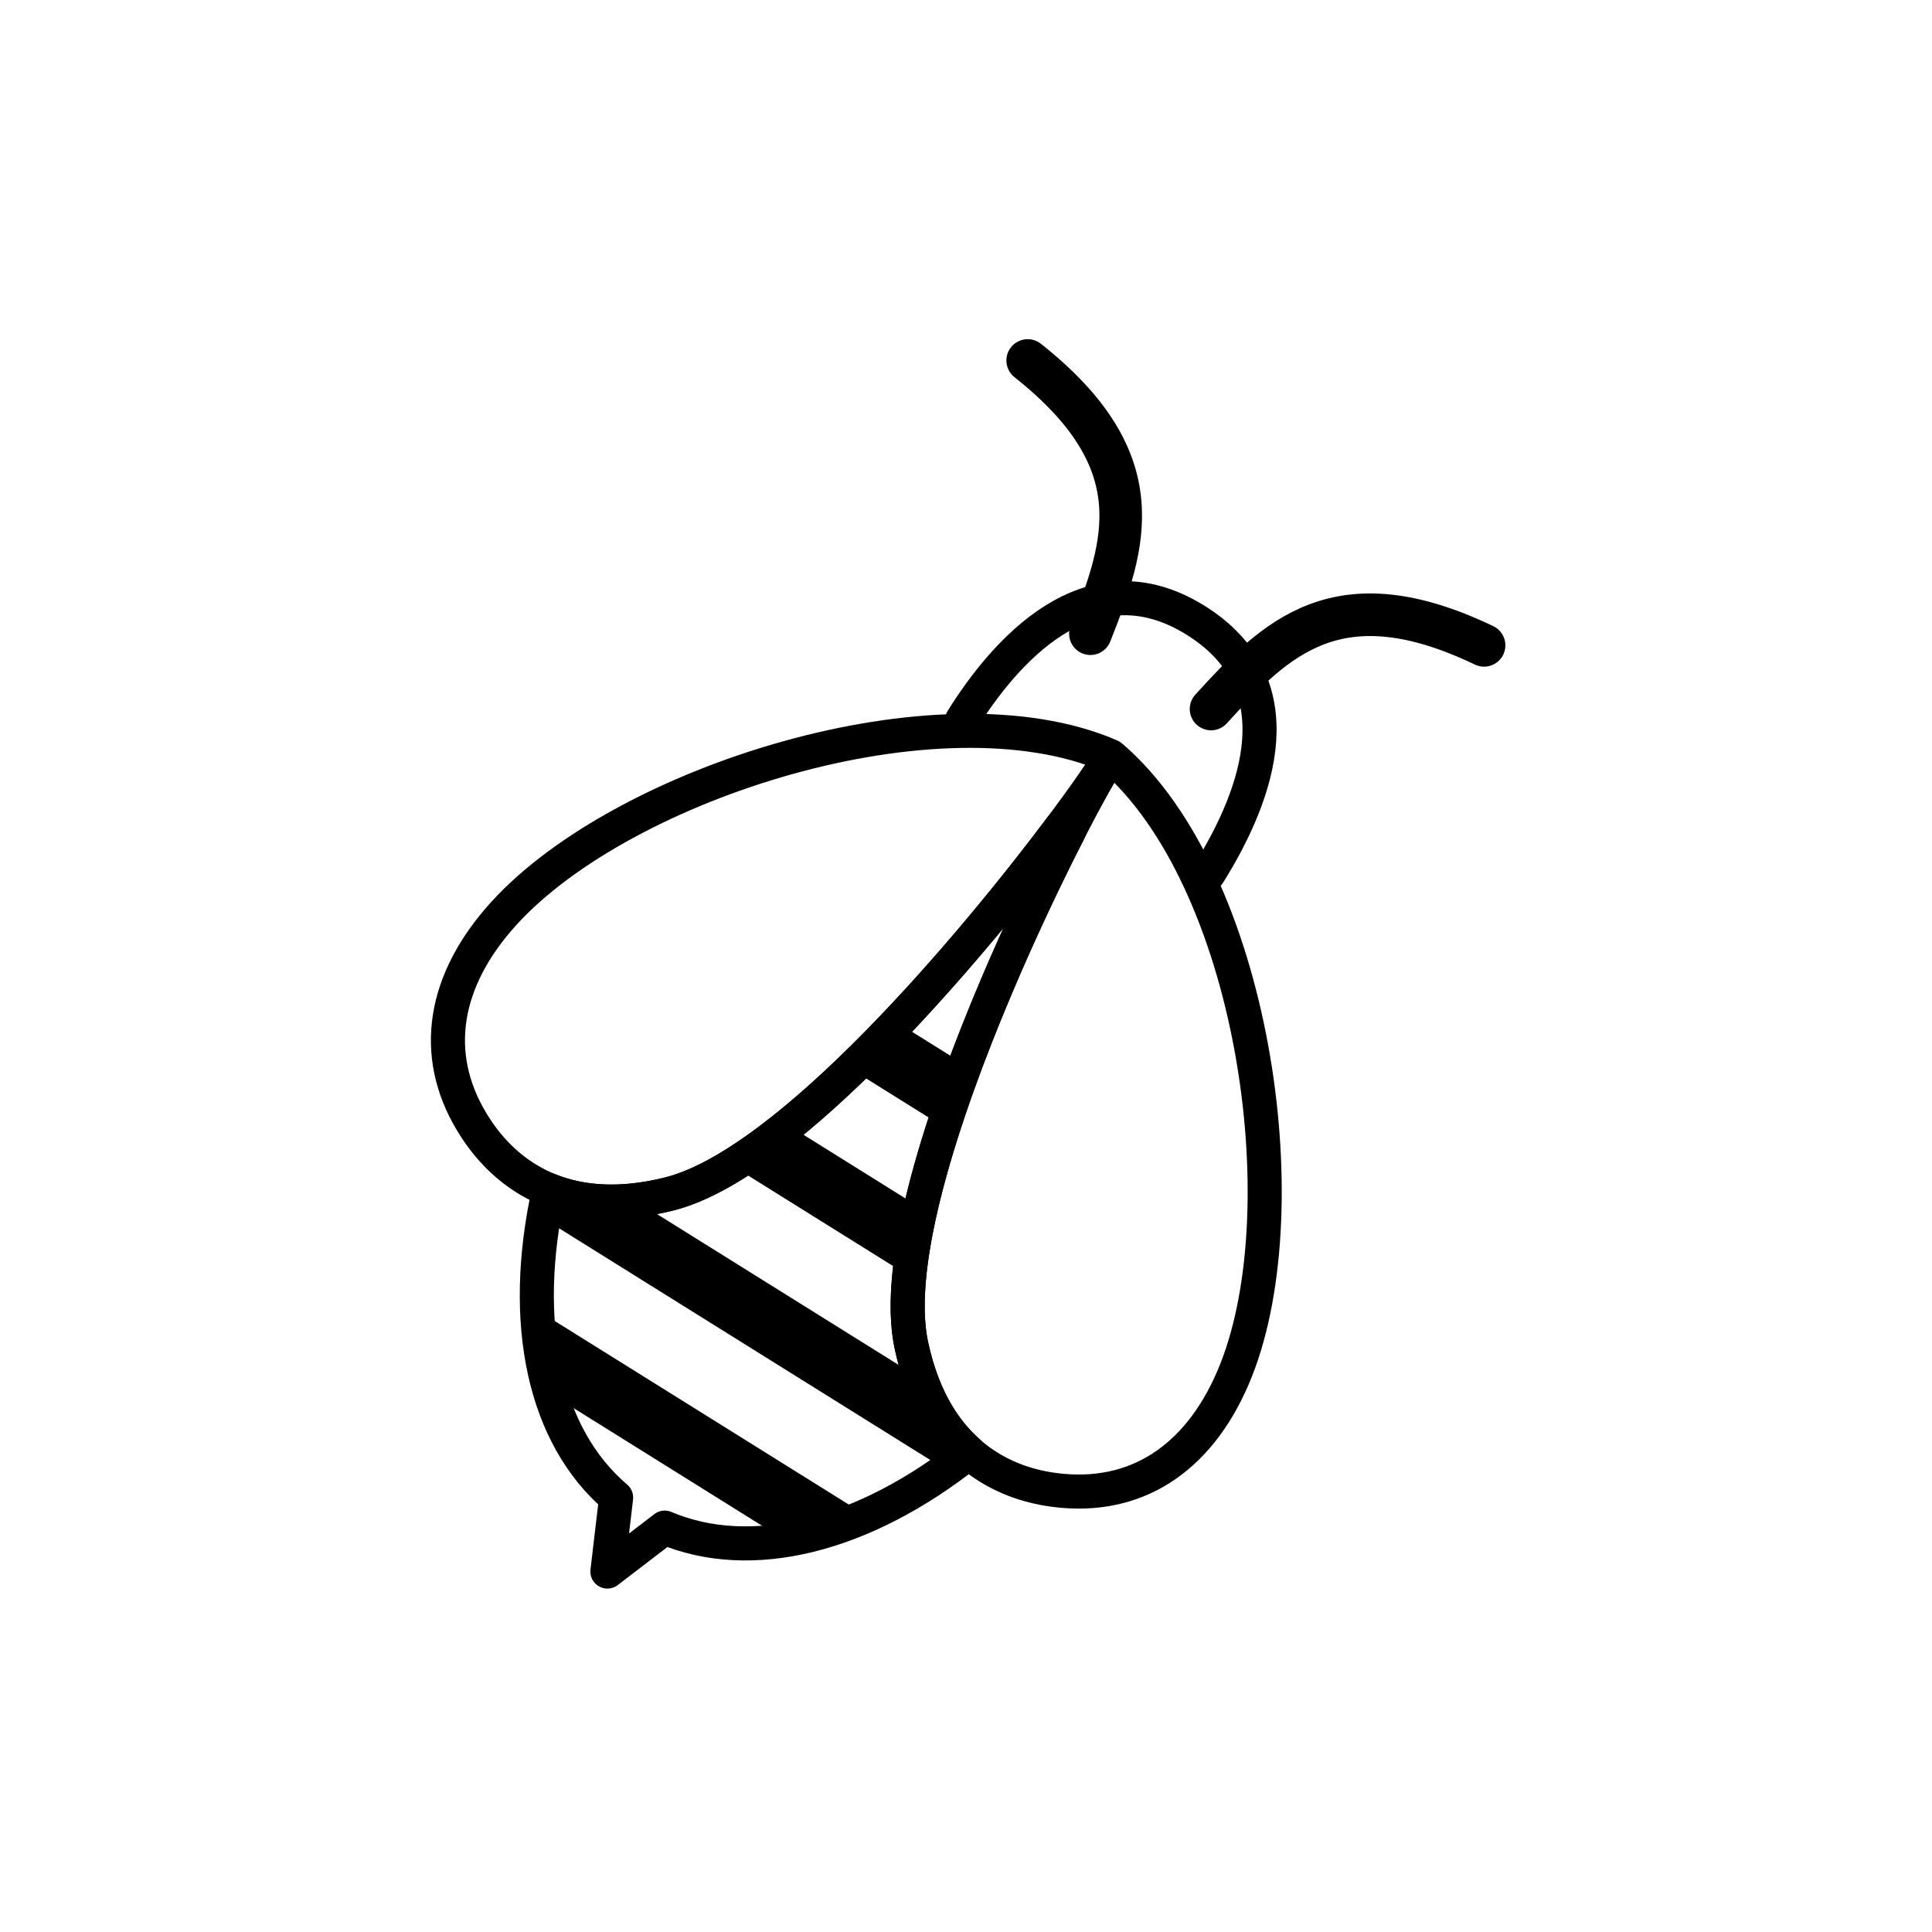 <?xml version="1.0" encoding="utf-8"?>
<!-- Generator: Adobe Illustrator 16.0.0, SVG Export Plug-In . SVG Version: 6.00 Build 0)  -->
<!DOCTYPE svg PUBLIC "-//W3C//DTD SVG 1.1//EN" "http://www.w3.org/Graphics/SVG/1.1/DTD/svg11.dtd">
<svg version="1.1" xmlns="http://www.w3.org/2000/svg" xmlns:xlink="http://www.w3.org/1999/xlink" x="0px" y="0px"
	 width="453.543px" height="453.543px" viewBox="0 0 453.543 453.543" enable-background="new 0 0 453.543 453.543"
	 xml:space="preserve">
<g id="kvadrat" display="none">
</g>
<g id="color" display="none">
	<g display="inline">
		<polygon stroke="#000000" stroke-width="8" stroke-linecap="round" stroke-linejoin="round" stroke-miterlimit="10" points="
			162.363,353.771 142.591,368.92 145.608,343.312 		"/>
		<path stroke="#000000" stroke-width="8" stroke-linecap="round" stroke-linejoin="round" stroke-miterlimit="10" d="
			M283.743,205.066c11.788-18.884,20.833-44.535-3.073-59.456c-25.177-15.717-45.132,7.886-54.781,23.343"/>
		
			<path fill="#FFCF00" stroke="#000000" stroke-width="8" stroke-linecap="round" stroke-linejoin="round" stroke-miterlimit="10" d="
			M258.752,199.94l-26.325,136.905c-28.845,25.209-60.488,32.334-82.51,18.587c-22.531-14.064-29.805-46.376-18.963-84.311
			l112.686-80.615L258.752,199.94z"/>
		<g>
			<path d="M184.932,361.942l-55.522-34.659c-3.514-2.192-4.054-20.212-0.54-18.02l72.489,45.249
				C204.872,356.706,188.446,364.135,184.932,361.942z"/>
			<path d="M219.056,343.157l-88.606-55.31c-3.513-2.193-4.584-6.819-2.391-10.333c2.193-3.513,6.82-4.584,10.334-2.391
				l88.606,55.31c3.514,2.195,4.584,6.82,2.391,10.333C227.196,344.281,222.569,345.351,219.056,343.157z"/>
			<path d="M243,318.019l-103.027-64.312c-3.514-2.193-4.584-6.821-2.391-10.333c2.193-3.514,6.819-4.584,10.333-2.392
				l103.027,64.312c3.514,2.193,4.584,6.819,2.391,10.334C251.14,319.141,246.513,320.212,243,318.019z"/>
			<path d="M261.005,289.173l-103.027-64.312c-3.514-2.193-4.584-6.82-2.391-10.333c2.193-3.513,6.819-4.584,10.333-2.391
				l103.027,64.312c3.514,2.192,4.584,6.821,2.391,10.332C269.146,290.295,264.519,291.366,261.005,289.173z"/>
		</g>
		<g>
			
				<path fill="#C8C8C8" stroke="#000000" stroke-width="8" stroke-linecap="round" stroke-linejoin="round" stroke-miterlimit="10" d="
				M232.021,344.371c-9.145-5.708-15.225-15.287-18.059-28.479c-8.382-38.771,45.643-139.333,46.957-138.226
				c33.126,28.476,44.582,105.21,29.293,143.903c-7.861,19.903-22.294,29.995-40.609,28.42
				C242.986,349.43,237.085,347.532,232.021,344.371z"/>
			
				<path fill="#C8C8C8" stroke="#000000" stroke-width="8" stroke-linecap="round" stroke-linejoin="round" stroke-miterlimit="10" d="
				M110.687,263.276c-9.458-15.762-6.731-33.161,7.696-48.965c28.046-30.729,102.015-54.142,142.147-36.889
				c1.57,0.694-65.043,93.398-103.556,102.896c-13.097,3.249-24.373,1.993-33.517-3.715
				C118.393,273.442,114.097,268.975,110.687,263.276z"/>
		</g>
		<path fill="none" stroke="#000000" stroke-width="10" stroke-linecap="round" stroke-linejoin="round" stroke-miterlimit="10" d="
			M241.252,84.623c29.824,23.614,23.08,43.085,14.729,64.14"/>
		<path fill="none" stroke="#000000" stroke-width="10" stroke-linecap="round" stroke-linejoin="round" stroke-miterlimit="10" d="
			M348.391,151.501c-34.313-16.422-48.844-1.811-64.092,14.939"/>
	</g>
	<g id="rdeča7bela" display="inline">
	</g>
</g>
<g id="cb">
	<g>
		<path fill="none" stroke="#000000" stroke-width="10" stroke-linecap="round" stroke-linejoin="round" stroke-miterlimit="10" d="
			M241.252,84.623c29.824,23.614,23.08,43.085,14.729,64.14"/>
		<path fill="none" stroke="#000000" stroke-width="10" stroke-linecap="round" stroke-linejoin="round" stroke-miterlimit="10" d="
			M348.391,151.501c-34.313-16.422-48.844-1.811-64.092,14.939"/>
		<path fill="none" stroke="#000000" stroke-width="8" stroke-linecap="round" stroke-linejoin="round" stroke-miterlimit="10" d="
			M283.743,205.066c11.788-18.884,20.833-44.535-3.073-59.456c-25.177-15.717-45.132,7.886-54.781,23.343"/>
		<path d="M184.932,361.942l-55.522-34.659c-3.514-2.192-4.054-20.212-0.54-18.02l72.489,45.249
			C204.872,356.706,188.446,364.135,184.932,361.942z"/>
		<path d="M216.151,283.578l-31.107-19.418c-4.492,3.635-8.914,6.836-13.181,9.455l41.584,25.958
			C213.925,294.588,214.859,289.209,216.151,283.578z"/>
		<path d="M226.561,249.99l-15.916-9.935c-3.557,3.751-7.177,7.421-10.816,10.931l21.662,13.522
			C223.046,259.697,224.753,254.833,226.561,249.99z"/>
		<path fill="none" stroke="#000000" stroke-width="8" stroke-linecap="round" stroke-linejoin="round" stroke-miterlimit="10" d="
			M213.962,315.892c-6.167-28.525,21.447-90.496,36.996-120.817l-1.693-1.056c-20.411,27.286-63.956,79.313-92.291,86.301
			c-10.621,2.635-20.042,2.306-28.102-0.956c-6.919,31.253-1.094,57.841,15.765,72.189l-2.046,17.369l13.454-10.309
			c20.182,8.57,46.563,2.119,71.424-17.632C220.835,335.161,216.296,326.754,213.962,315.892z"/>
		<path d="M216.17,323.674l-67.158-41.921c-8.015,0.891-15.232-0.118-21.566-3.015c-1.304,3.301-0.116,7.162,3.002,9.109
			l88.606,55.31c3.108,1.94,7.084,1.323,9.479-1.277C223.058,337.45,218.922,331.354,216.17,323.674z"/>
		<g>
			<path fill="none" stroke="#000000" stroke-width="8" stroke-linecap="round" stroke-linejoin="round" stroke-miterlimit="10" d="
				M232.021,344.371c-9.145-5.708-15.225-15.287-18.059-28.479c-8.382-38.771,45.643-139.333,46.957-138.226
				c33.126,28.476,44.582,105.21,29.293,143.903c-7.861,19.903-22.294,29.995-40.609,28.42
				C242.986,349.43,237.085,347.532,232.021,344.371z"/>
			<path fill="none" stroke="#000000" stroke-width="8" stroke-linecap="round" stroke-linejoin="round" stroke-miterlimit="10" d="
				M110.687,263.276c-9.458-15.762-6.731-33.161,7.696-48.965c28.046-30.729,102.015-54.142,142.147-36.889
				c1.57,0.694-65.043,93.398-103.556,102.896c-13.097,3.249-24.373,1.993-33.517-3.715
				C118.393,273.442,114.097,268.975,110.687,263.276z"/>
		</g>
	</g>
	<g id="rdeča7bela_copy">
	</g>
</g>
<g id="pivot">
	<circle fill="none" cx="152.703" cy="361.308" r="14.133"/>
</g>
</svg>

